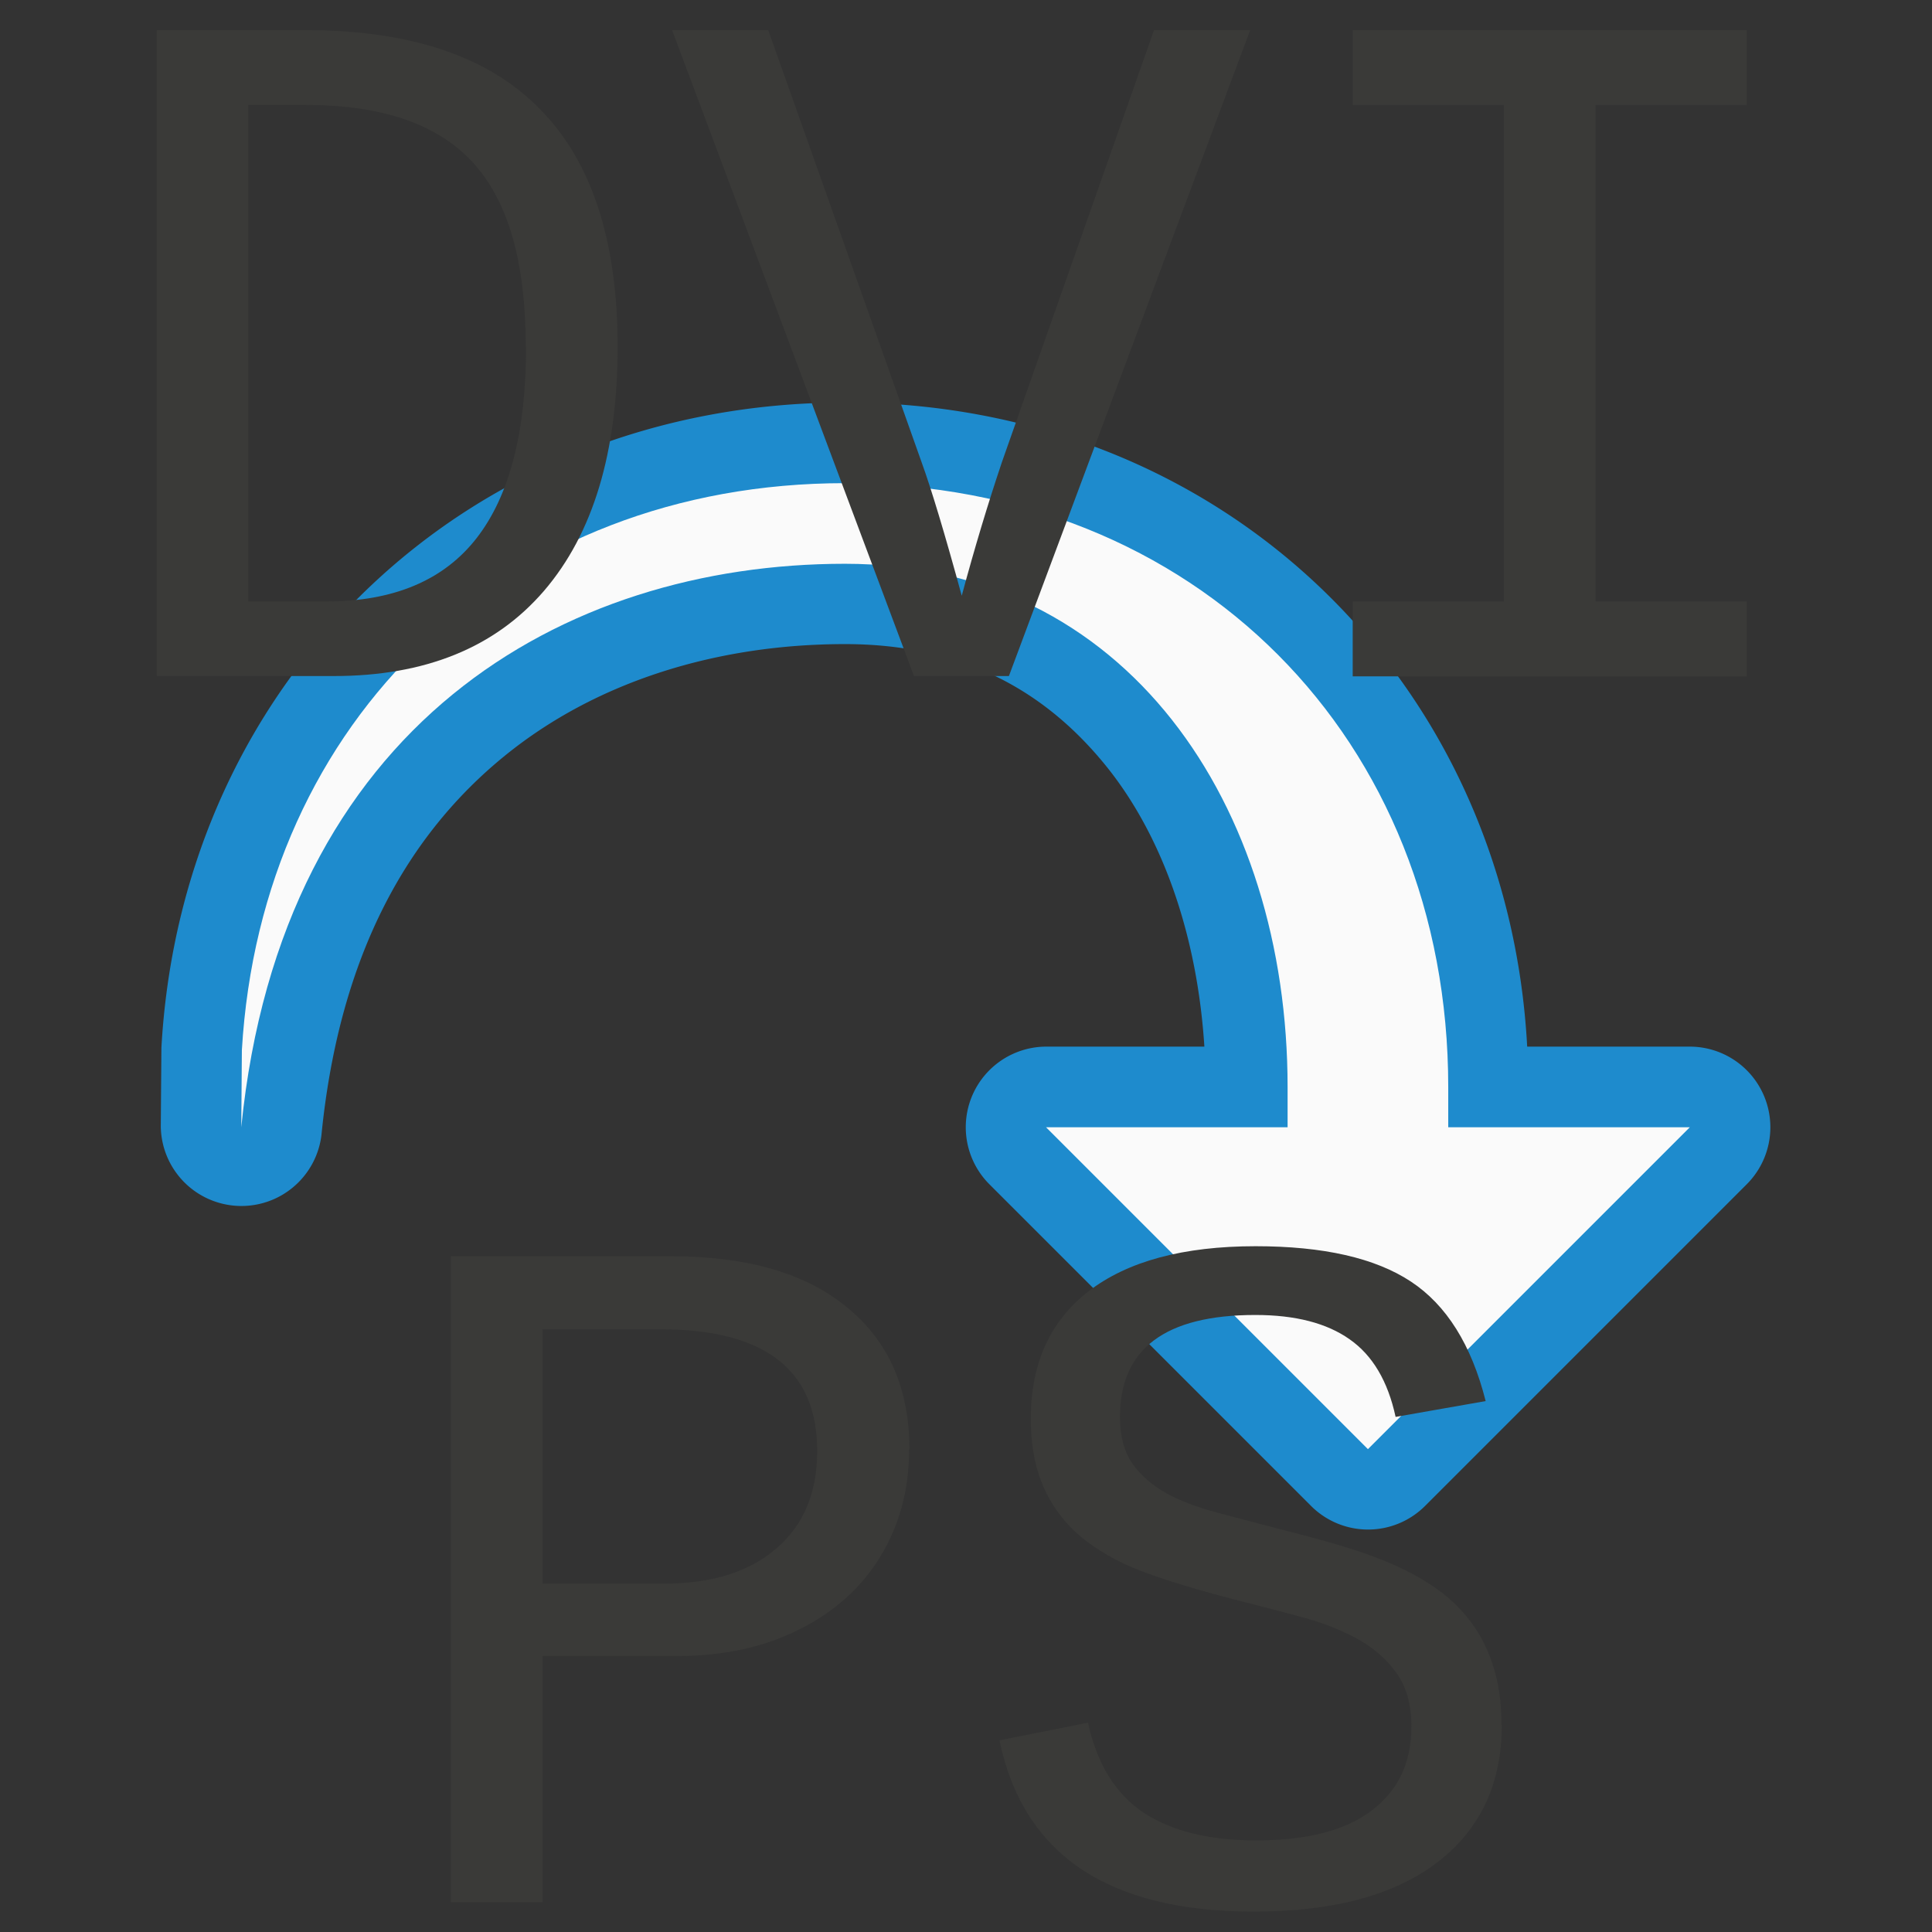 <svg width="24" height="24" version="1.1" viewBox="0 0 6.35 6.35" xmlns="http://www.w3.org/2000/svg"><rect x="0" y="0" width="6.35" height="6.35" fill="#333333" stroke="none"/><g stroke-width=".265"><path d="m2.778 1.323c-1.236 0-2.175 0.904-2.247 2.112a0.265 0.265 0 0 0-5.159e-4 0.014l-0.002 0.254a0.265 0.265 0 0 0 0.528 0.028c0.06-0.604 0.291-0.992 0.599-1.244 0.308-0.252 0.71-0.37 1.122-0.37 0.387 0 0.663 0.154 0.867 0.412 0.181 0.23 0.291 0.552 0.314 0.911h-0.52a0.265 0.265 0 0 0-0.187 0.452l1.058 1.058a0.265 0.265 0 0 0 0.374 0l1.058-1.058a0.265 0.265 0 0 0-0.187-0.452h-0.535c-0.065-1.205-1.005-2.117-2.243-2.117z" fill="#1e8bcd"/><path d="m2.778 1.588c-1.113 0-1.919 0.778-1.983 1.863l-0.002 0.254c0.132-1.323 1.058-1.852 1.984-1.852 0.926 0 1.455 0.794 1.455 1.72v0.132h-0.794l1.058 1.058 1.058-1.058h-0.794v-0.132c0-1.143-0.83-1.984-1.984-1.984z" fill="#fafafa"/><circle cx="2.514" cy="3.572" r="0" fill="#83beec"/><g fill="#3a3a38" stroke-linecap="round" stroke-linejoin="round" aria-label="DVI PS"><path d="m2.03 1.139q0 0.521-0.242 0.803-0.241 0.28-0.691 0.28h-0.582v-2.123h0.489q0.518 0 0.771 0.26 0.255 0.258 0.255 0.781zm-0.302 0q0-0.415-0.173-0.604-0.173-0.19-0.549-0.19h-0.19v1.632h0.255q0.334 0 0.496-0.209t0.162-0.628z"/><path d="m3.316 2.222h-0.312l-0.795-2.123h0.316l0.504 1.42q0.049 0.135 0.132 0.439 0.063-0.234 0.132-0.439l0.5-1.42h0.316z"/><path d="m4.446 0.099h1.295v0.246h-0.497v1.632h0.497v0.246h-1.295v-0.246h0.497v-1.632h-0.497z"/><path d="m2.988 4.764q0 0.197-0.094 0.351-0.093 0.154-0.268 0.241-0.173 0.087-0.401 0.087h-0.442v0.809h-0.301v-2.123h0.724q0.375 0 0.578 0.168 0.205 0.167 0.205 0.467zm-0.302 0.005q0-0.4-0.516-0.4h-0.387v0.836h0.4q0.234 0 0.368-0.115 0.135-0.115 0.135-0.321z"/><path d="m4.936 5.669q0 0.29-0.212 0.452-0.211 0.162-0.603 0.162-0.719 0-0.836-0.563l0.291-0.058q0.044 0.203 0.183 0.296 0.139 0.091 0.37 0.091 0.25 0 0.379-0.098 0.131-0.098 0.131-0.277 0-0.11-0.052-0.179-0.05-0.069-0.134-0.113-0.083-0.044-0.189-0.071-0.104-0.028-0.211-0.055-0.253-0.066-0.362-0.118-0.107-0.052-0.172-0.118-0.065-0.068-0.098-0.154-0.033-0.087-0.033-0.203 0-0.272 0.19-0.419 0.192-0.148 0.549-0.148 0.334 0 0.51 0.116t0.246 0.393l-0.296 0.052q-0.038-0.176-0.151-0.255-0.113-0.08-0.31-0.08-0.445 0-0.445 0.335 0 0.094 0.041 0.154 0.042 0.058 0.113 0.098 0.072 0.038 0.167 0.063 0.096 0.025 0.205 0.054 0.219 0.055 0.315 0.093 0.096 0.036 0.17 0.083 0.076 0.047 0.129 0.112 0.054 0.065 0.083 0.151 0.031 0.087 0.031 0.205z"/></g></g></svg>
